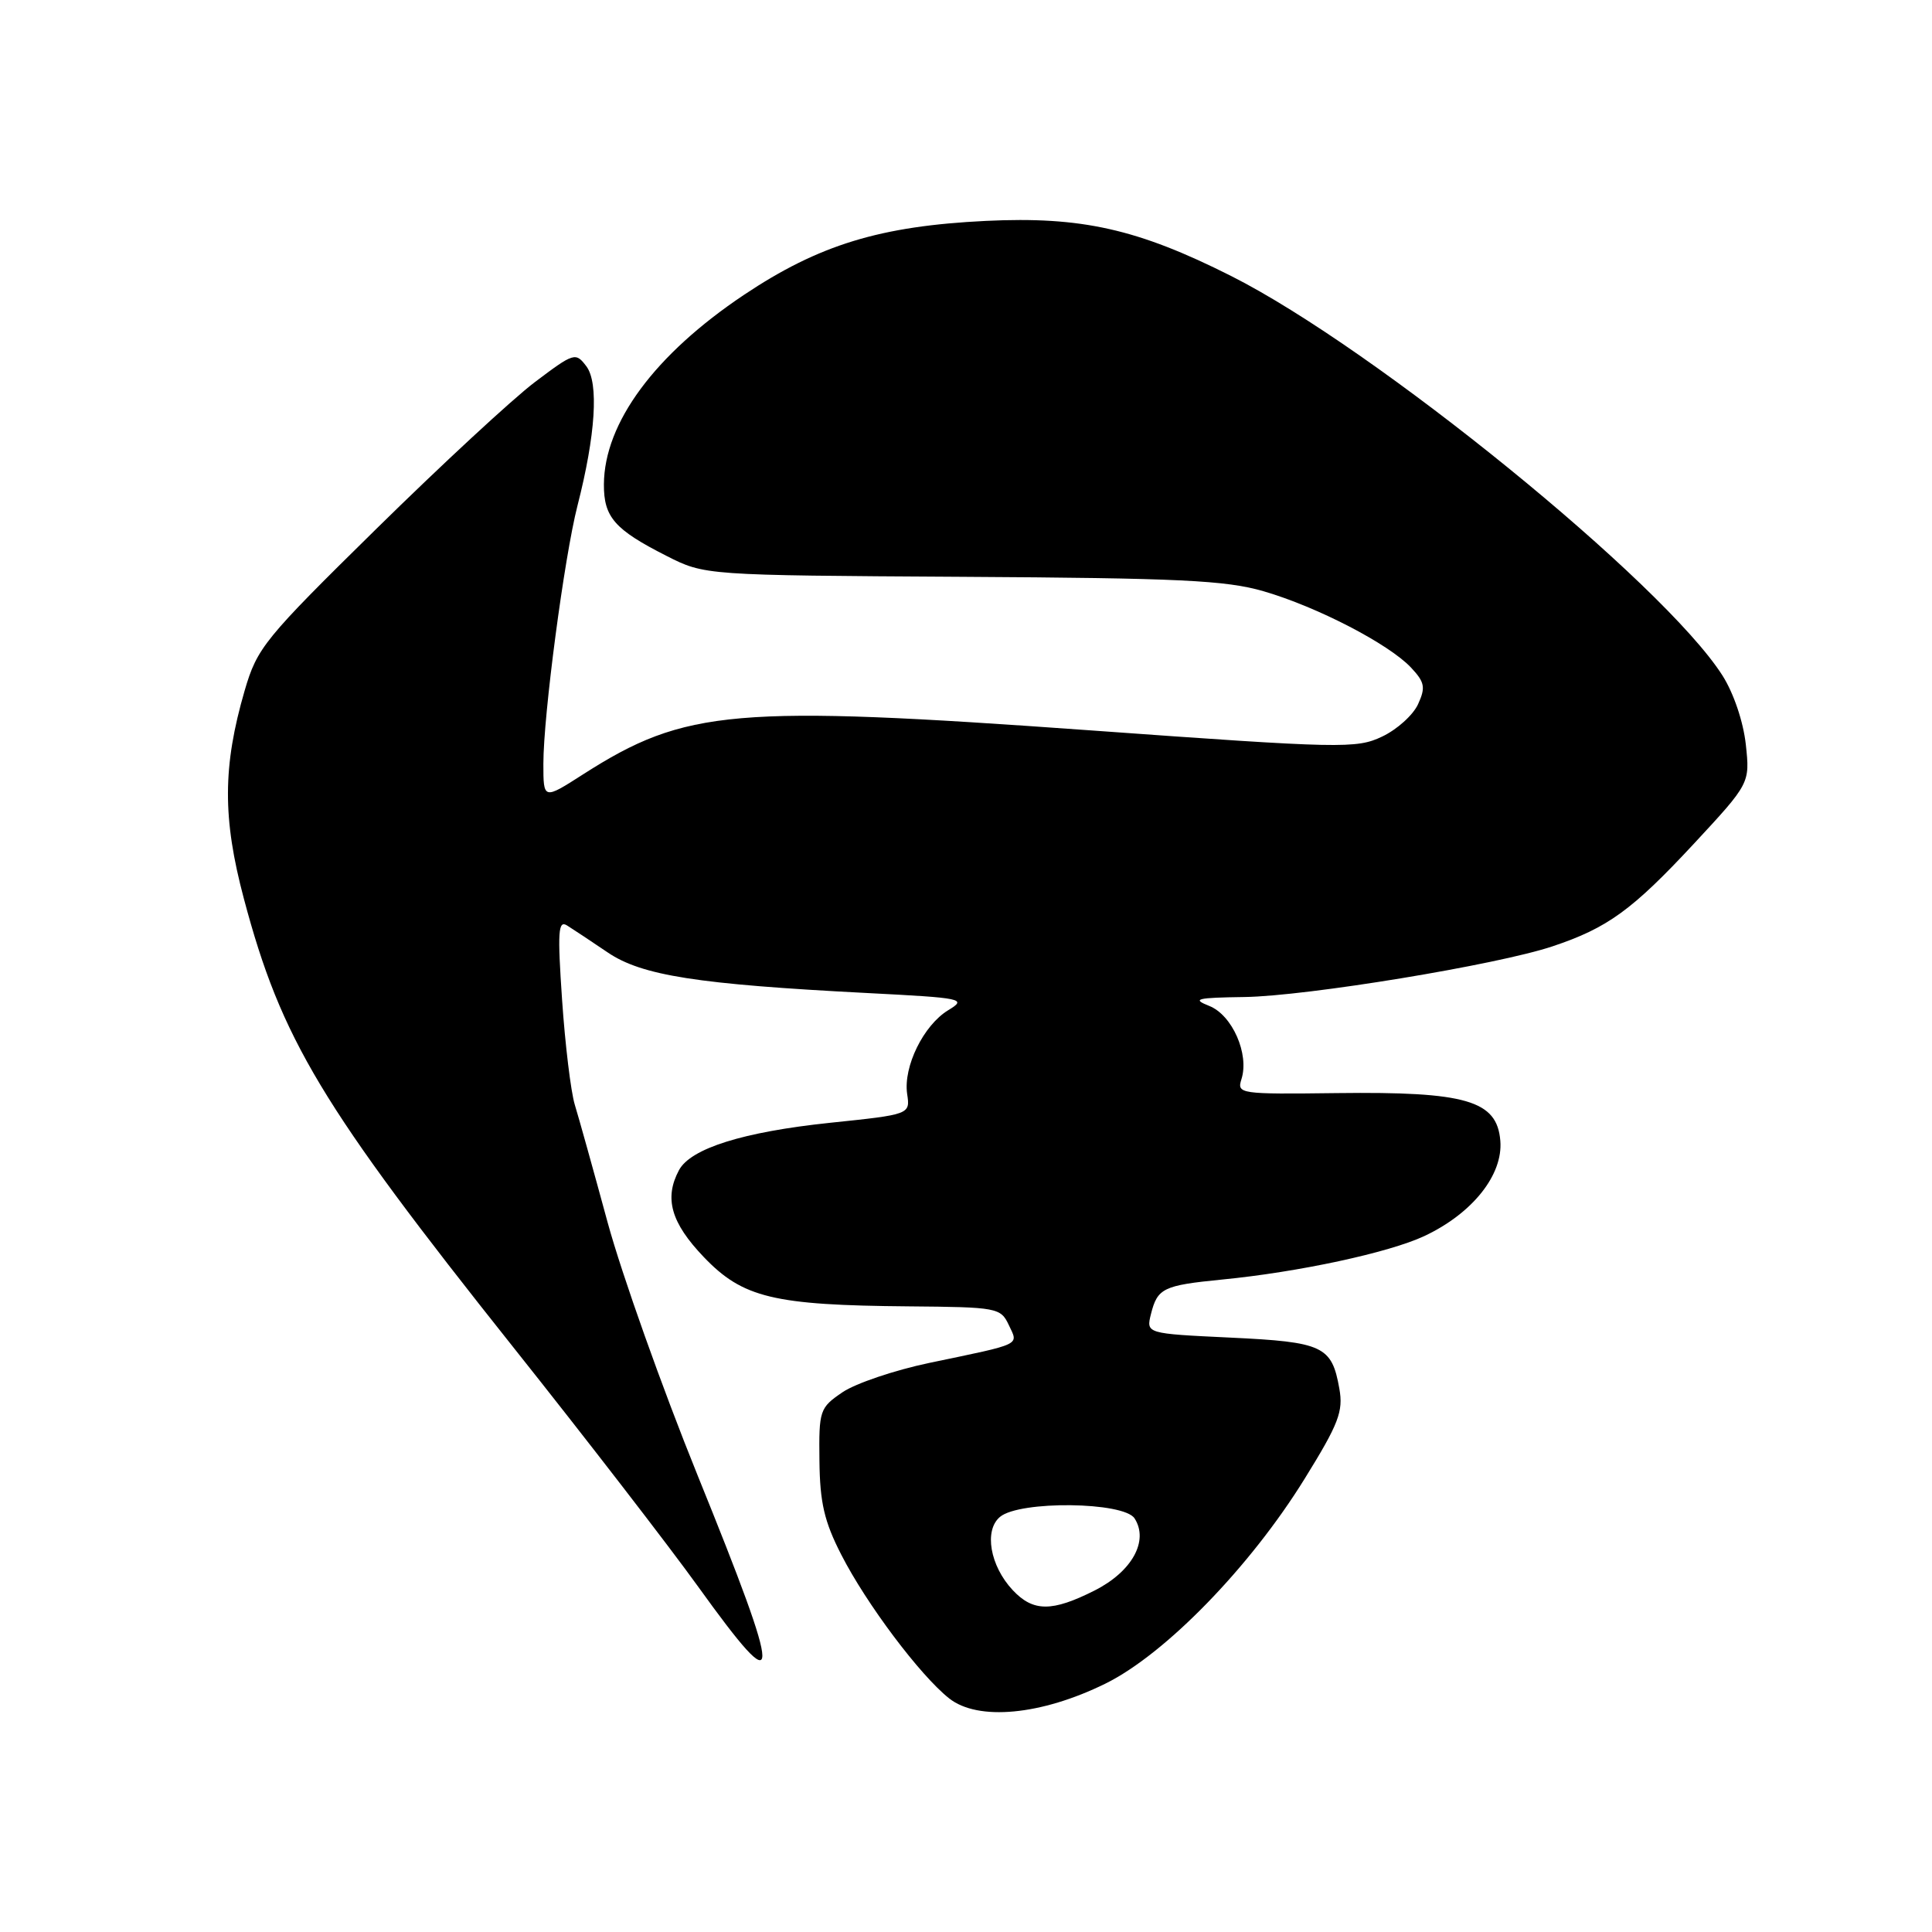 <?xml version="1.0" encoding="UTF-8" standalone="no"?>
<!DOCTYPE svg PUBLIC "-//W3C//DTD SVG 1.1//EN" "http://www.w3.org/Graphics/SVG/1.1/DTD/svg11.dtd" >
<svg xmlns="http://www.w3.org/2000/svg" xmlns:xlink="http://www.w3.org/1999/xlink" version="1.1" viewBox="0 0 256 256">
 <g >
 <path fill="currentColor"
d=" M 146.47 223.09 C 154.41 219.18 165.67 207.60 172.88 195.93 C 177.39 188.65 178.01 187.02 177.47 184.00 C 176.47 178.36 175.33 177.82 163.03 177.24 C 151.86 176.71 151.86 176.71 152.51 174.11 C 153.37 170.69 154.13 170.32 161.90 169.55 C 172.08 168.56 184.05 165.98 188.74 163.78 C 195.10 160.79 199.18 155.68 198.80 151.15 C 198.36 145.82 194.28 144.63 177.18 144.84 C 164.24 145.00 163.88 144.95 164.50 142.99 C 165.56 139.67 163.28 134.50 160.23 133.29 C 157.88 132.36 158.52 132.20 164.90 132.11 C 173.19 131.99 198.43 127.84 205.73 125.39 C 213.01 122.96 216.29 120.57 224.42 111.83 C 231.88 103.79 231.88 103.79 231.33 98.65 C 231.00 95.64 229.72 91.84 228.23 89.50 C 220.42 77.25 182.19 46.17 163.13 36.57 C 150.75 30.33 143.29 28.66 130.63 29.27 C 116.63 29.95 108.52 32.43 98.58 39.07 C 86.76 46.98 80.07 56.03 80.02 64.18 C 80.00 68.53 81.44 70.17 88.30 73.65 C 93.38 76.23 93.38 76.23 127.44 76.43 C 156.26 76.60 162.41 76.89 167.42 78.34 C 174.51 80.40 184.01 85.32 186.96 88.45 C 188.79 90.40 188.92 91.08 187.90 93.31 C 187.25 94.74 185.11 96.67 183.14 97.60 C 179.74 99.22 177.81 99.18 144.53 96.78 C 97.27 93.38 90.82 93.94 77.30 102.58 C 72.00 105.98 72.00 105.98 72.00 101.20 C 72.00 94.78 74.77 73.83 76.52 67.00 C 78.92 57.63 79.36 50.75 77.70 48.54 C 76.27 46.65 76.07 46.71 70.86 50.64 C 67.91 52.87 58.45 61.63 49.84 70.10 C 35.00 84.69 34.08 85.82 32.42 91.50 C 29.50 101.54 29.47 108.41 32.32 119.10 C 37.27 137.72 42.57 146.53 68.00 178.50 C 77.63 190.60 88.65 204.88 92.50 210.23 C 103.87 226.03 103.86 223.67 92.44 195.50 C 87.76 183.95 82.40 168.88 80.52 162.00 C 78.65 155.12 76.69 148.09 76.16 146.37 C 75.64 144.65 74.88 138.41 74.48 132.50 C 73.86 123.43 73.96 121.89 75.14 122.63 C 75.91 123.11 78.33 124.72 80.52 126.20 C 85.04 129.27 92.40 130.42 114.88 131.58 C 127.69 132.24 128.15 132.34 125.64 133.86 C 122.37 135.85 119.68 141.33 120.20 144.94 C 120.61 147.67 120.61 147.67 109.95 148.78 C 98.46 149.99 91.52 152.17 89.97 155.05 C 87.98 158.77 88.91 162.02 93.25 166.56 C 98.42 171.97 102.51 172.95 120.42 173.10 C 132.15 173.20 132.59 173.28 133.67 175.57 C 134.95 178.30 135.61 177.99 123.15 180.59 C 118.56 181.55 113.39 183.30 111.65 184.47 C 108.61 186.54 108.50 186.86 108.58 193.56 C 108.64 199.10 109.22 201.61 111.47 206.00 C 114.80 212.52 121.91 221.99 125.76 225.04 C 129.58 228.07 137.96 227.28 146.47 223.09 Z  M 134.19 210.70 C 131.18 207.49 130.36 202.77 132.51 200.99 C 135.12 198.82 148.92 198.98 150.34 201.20 C 152.25 204.18 149.99 208.25 145.04 210.75 C 139.39 213.60 136.90 213.59 134.19 210.70 Z "/>
</g>
</svg>